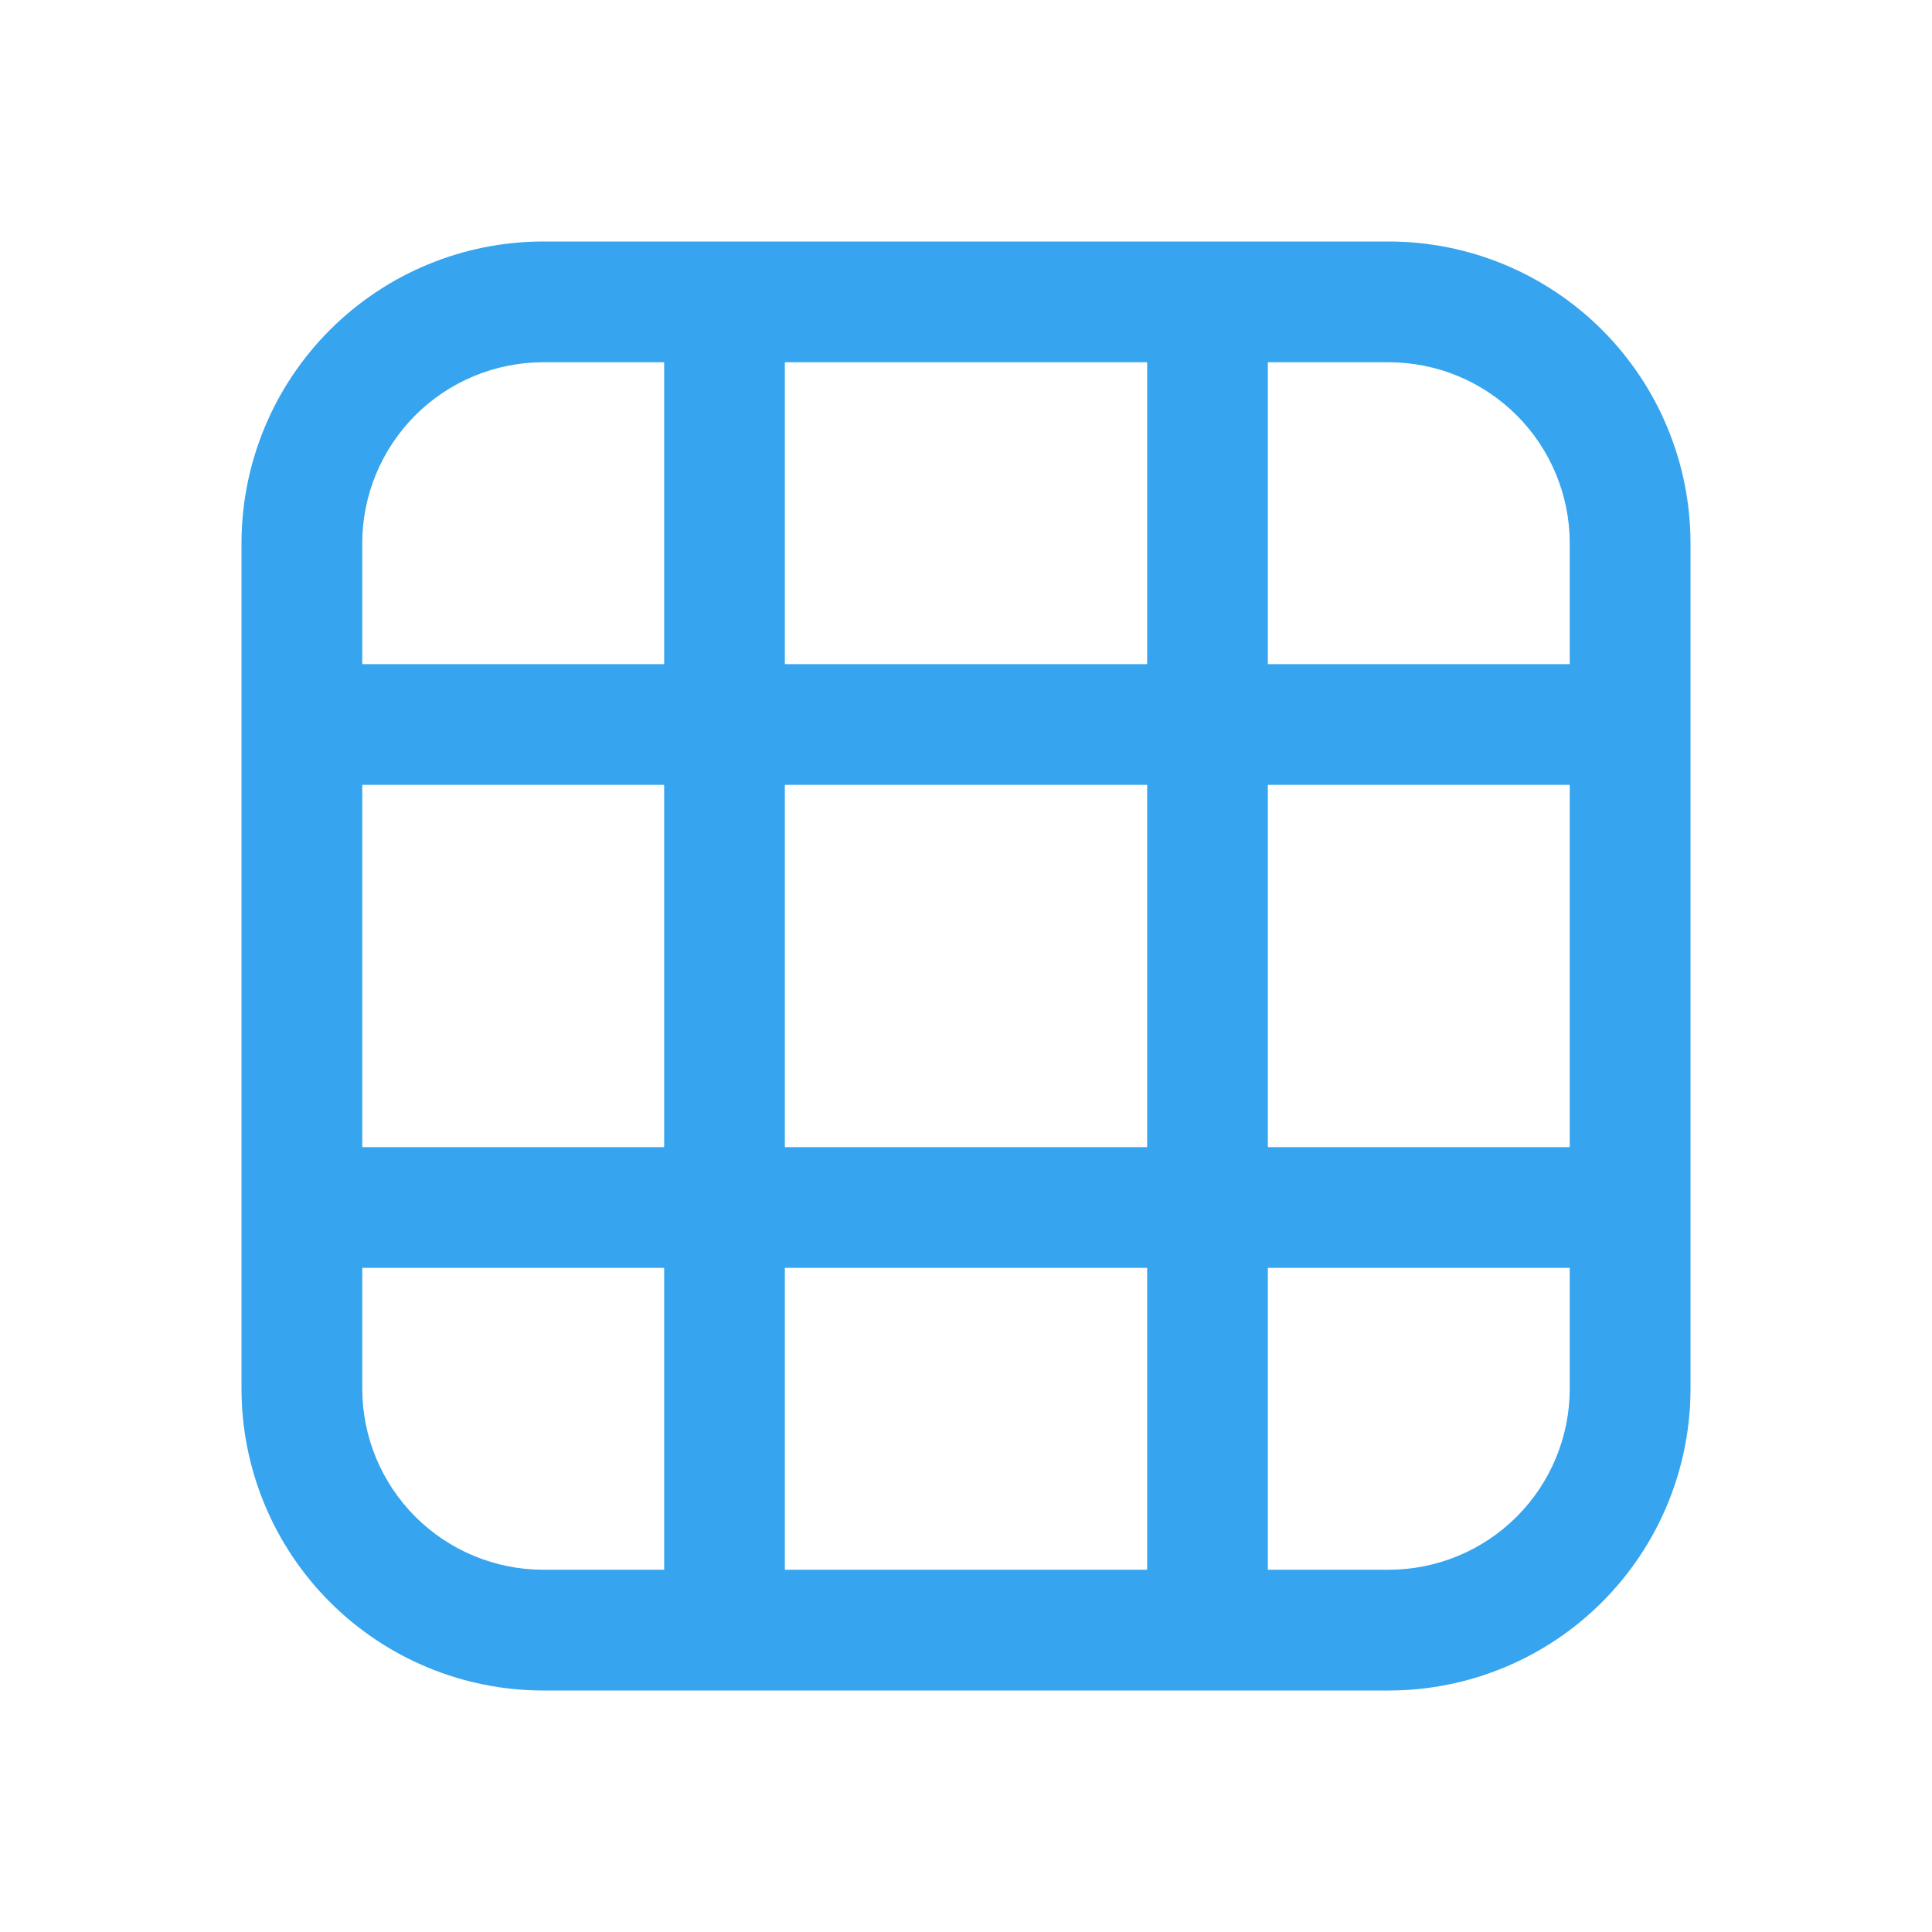 <svg width="26" height="26" viewBox="0 0 26 26" fill="none" xmlns="http://www.w3.org/2000/svg">
<path d="M3.25 7.312C3.25 6.235 3.678 5.202 4.44 4.44C5.202 3.678 6.235 3.25 7.312 3.25H18.688C19.765 3.25 20.798 3.678 21.56 4.44C22.322 5.202 22.75 6.235 22.75 7.312V18.688C22.75 19.765 22.322 20.798 21.56 21.56C20.798 22.322 19.765 22.75 18.688 22.75H7.312C6.235 22.75 5.202 22.322 4.44 21.56C3.678 20.798 3.25 19.765 3.25 18.688V7.312ZM7.312 4.875C6.666 4.875 6.046 5.132 5.589 5.589C5.132 6.046 4.875 6.666 4.875 7.312V8.938H8.938V4.875H7.312ZM10.562 4.875V8.938H15.438V4.875H10.562ZM10.562 10.562V15.438H15.438V10.562H10.562ZM8.938 15.438V10.562H4.875V15.438H8.938ZM4.875 17.062V18.688C4.875 19.334 5.132 19.954 5.589 20.411C6.046 20.868 6.666 21.125 7.312 21.125H8.938V17.062H4.875ZM10.562 17.062V21.125H15.438V17.062H10.562ZM17.062 17.062V21.125H18.688C19.334 21.125 19.954 20.868 20.411 20.411C20.868 19.954 21.125 19.334 21.125 18.688V17.062H17.062ZM21.125 15.438V10.562H17.062V15.438H21.125ZM17.062 4.875V8.938H21.125V7.312C21.125 6.666 20.868 6.046 20.411 5.589C19.954 5.132 19.334 4.875 18.688 4.875H17.062Z" fill="#36A4EE"/>
</svg>
